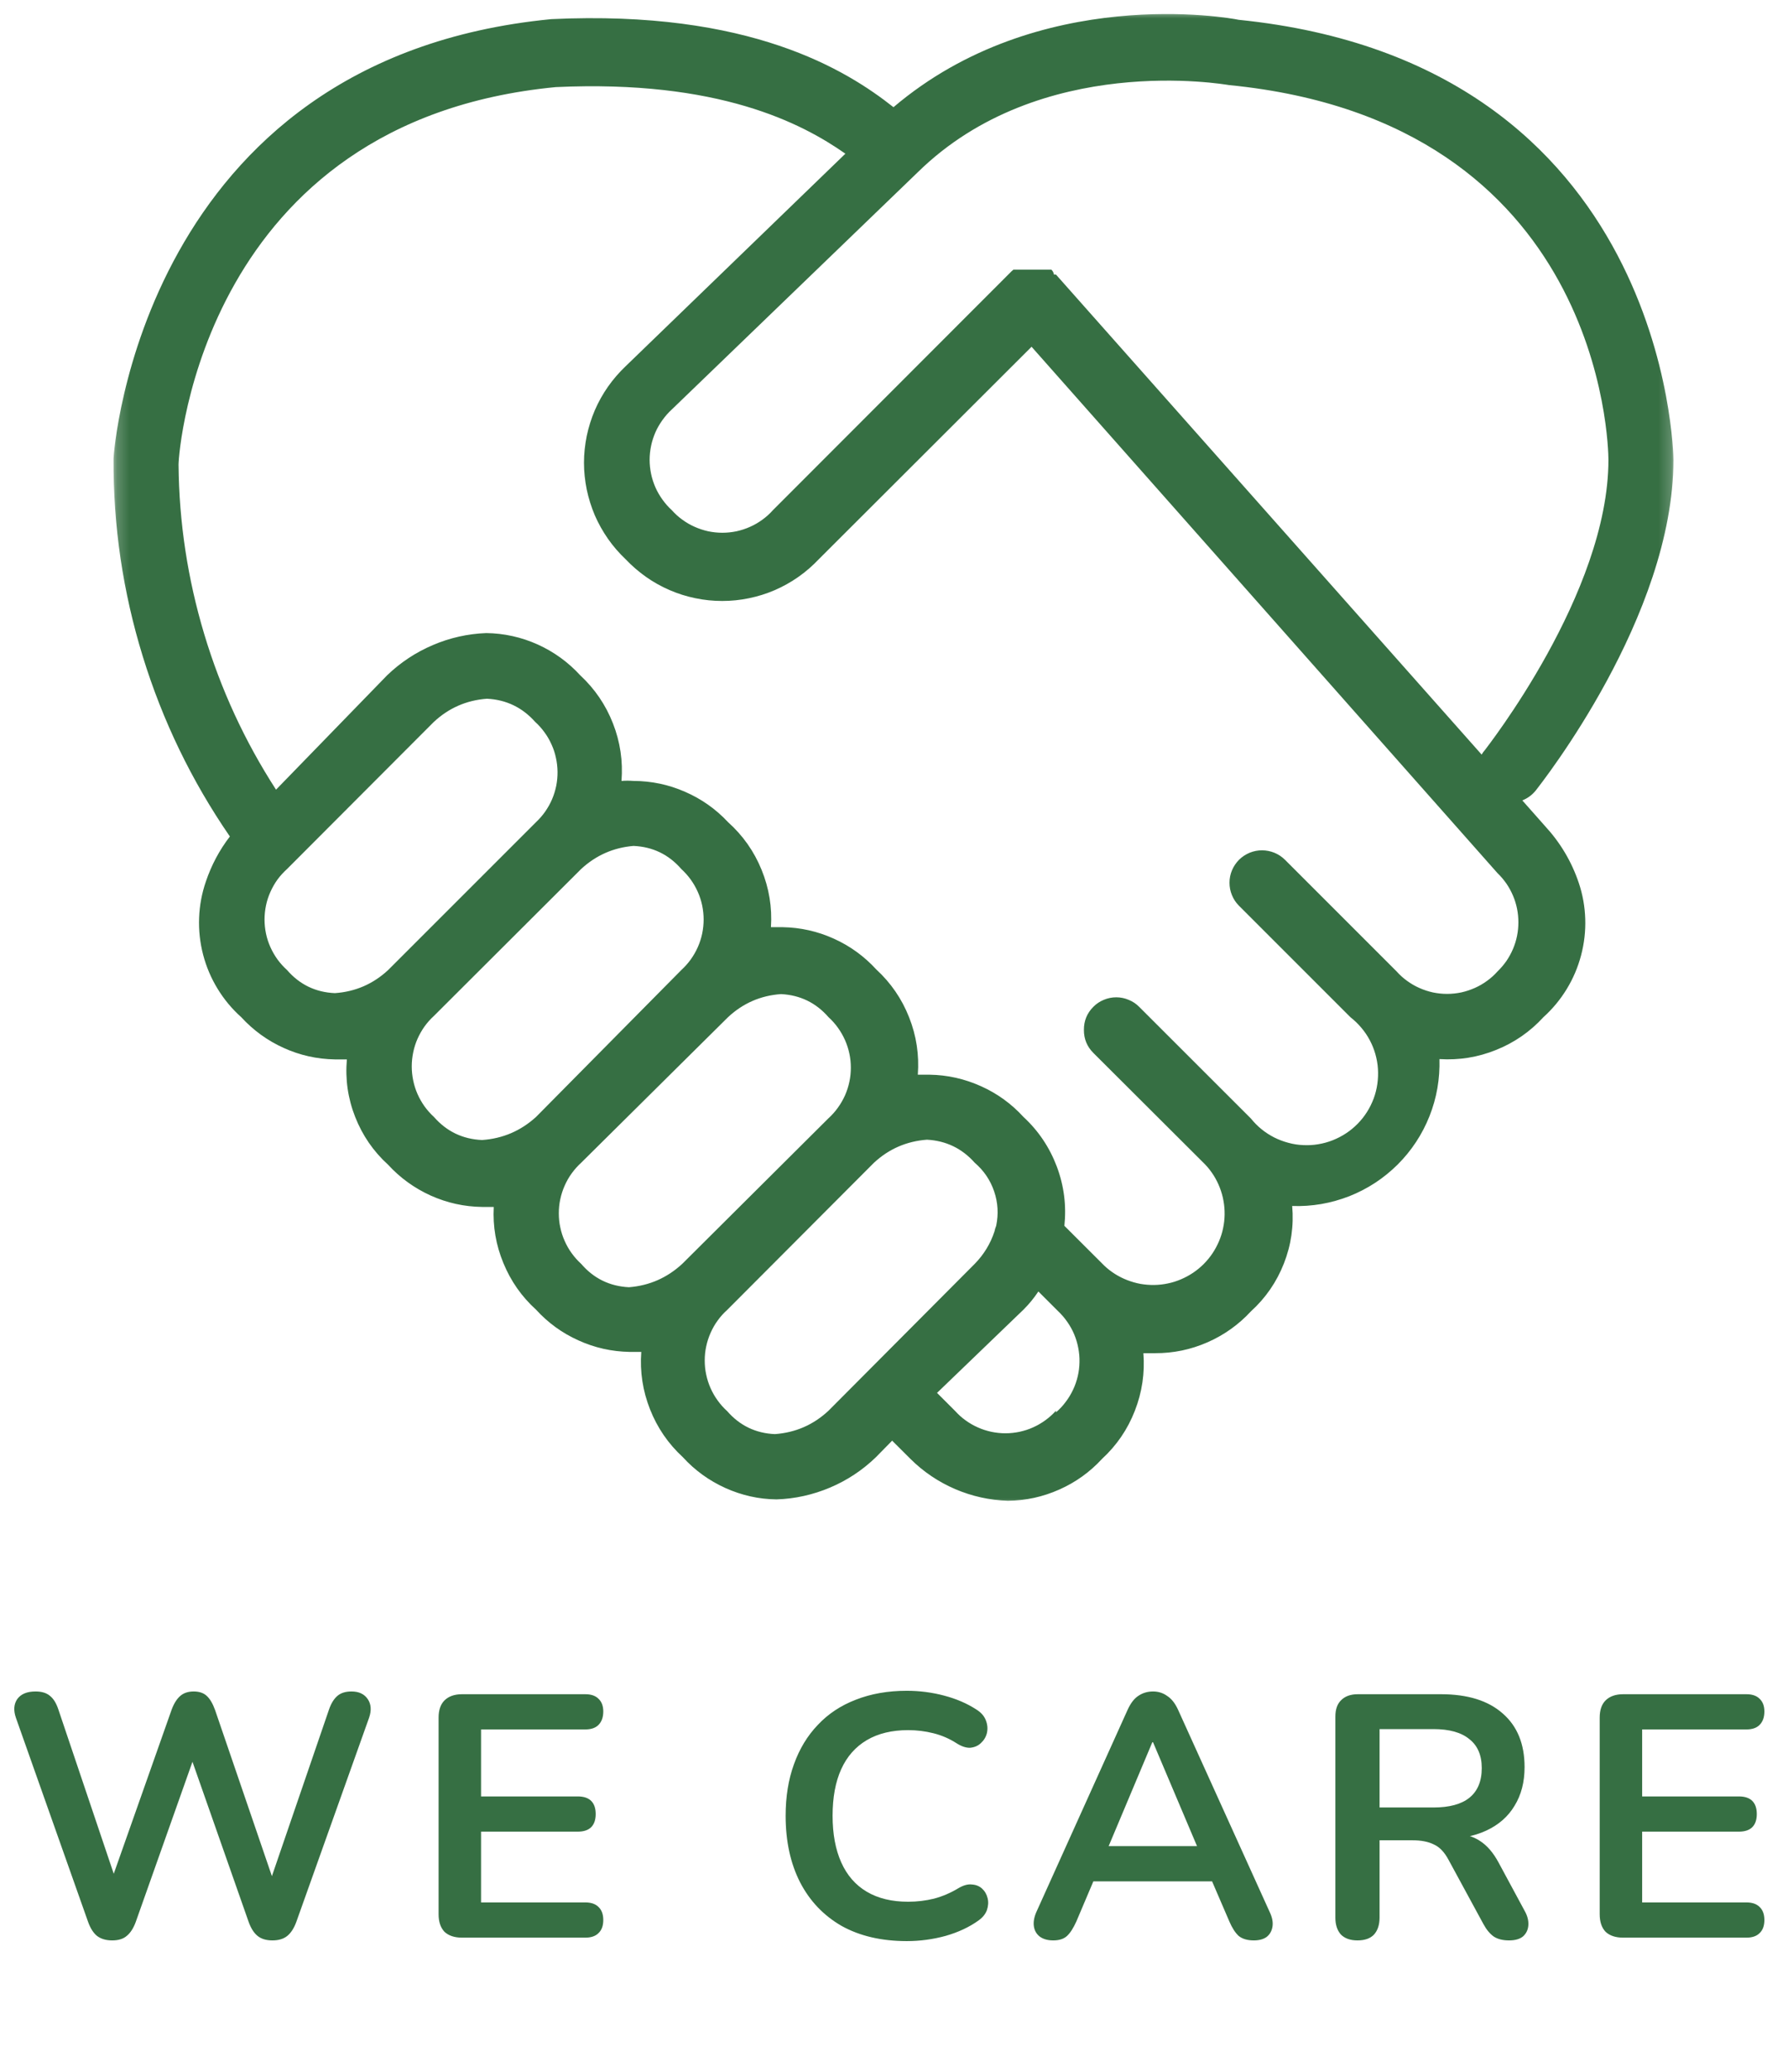 <svg width="145" height="168" viewBox="0 0 145 168" fill="none" xmlns="http://www.w3.org/2000/svg">
<mask id="mask0_53_1790" style="mask-type:luminance" maskUnits="userSpaceOnUse" x="9" y="0" width="127" height="123">
<path d="M9.208 0.797H135.792V122.131H9.208V0.797Z" fill="white"/>
</mask>
<g mask="url(#mask0_53_1790)">
<path d="M125.297 66.99L123.453 64.907C123.88 64.74 124.24 64.474 124.531 64.12C124.979 63.537 135.708 49.99 135.708 37.292C135.708 36.974 135.312 5.136 100.443 1.605C99.76 1.448 84.24 -1.317 72.458 8.693C68.661 5.693 60.833 0.787 44.708 1.552C11.422 4.771 9.208 36.813 9.208 37.183C9.177 42.657 9.969 48.006 11.578 53.23C13.188 58.459 15.542 63.328 18.641 67.834C17.786 68.948 17.141 70.167 16.693 71.495C16.364 72.454 16.182 73.438 16.146 74.443C16.109 75.454 16.219 76.448 16.474 77.427C16.729 78.401 17.12 79.323 17.646 80.183C18.172 81.047 18.812 81.813 19.562 82.485C20.542 83.552 21.688 84.386 23.005 84.98C24.323 85.579 25.708 85.886 27.156 85.912H28.13C27.989 87.521 28.213 89.073 28.802 90.573C29.391 92.073 30.281 93.37 31.474 94.454C32.453 95.521 33.609 96.355 34.932 96.954C36.255 97.547 37.641 97.855 39.094 97.875H40.042C39.958 99.454 40.219 100.969 40.823 102.427C41.422 103.886 42.302 105.146 43.469 106.204C44.443 107.271 45.589 108.105 46.911 108.698C48.229 109.297 49.609 109.605 51.057 109.631H52.005C51.885 111.24 52.125 112.792 52.714 114.287C53.307 115.787 54.193 117.079 55.38 118.172C56.354 119.24 57.505 120.068 58.823 120.667C60.141 121.261 61.521 121.573 62.969 121.594C64.479 121.542 65.927 121.219 67.318 120.631C68.708 120.042 69.948 119.219 71.031 118.172L72.349 116.829L73.828 118.302C74.88 119.349 76.094 120.167 77.458 120.756C78.823 121.339 80.25 121.657 81.734 121.704C83.188 121.688 84.578 121.386 85.906 120.792C87.234 120.204 88.391 119.37 89.375 118.302C90.562 117.209 91.448 115.907 92.031 114.407C92.62 112.901 92.849 111.344 92.724 109.735H93.672C95.151 109.74 96.562 109.448 97.917 108.855C99.271 108.261 100.448 107.422 101.448 106.339C102.641 105.256 103.531 103.959 104.12 102.459C104.708 100.959 104.932 99.407 104.792 97.797C105.583 97.829 106.37 97.771 107.146 97.641C107.927 97.506 108.682 97.292 109.422 97.006C110.156 96.714 110.854 96.355 111.516 95.922C112.177 95.49 112.786 94.99 113.349 94.433C113.906 93.875 114.406 93.266 114.839 92.605C115.276 91.943 115.635 91.245 115.927 90.511C116.219 89.776 116.432 89.021 116.568 88.24C116.703 87.464 116.755 86.677 116.734 85.886C118.323 85.985 119.854 85.74 121.333 85.141C122.812 84.547 124.089 83.662 125.167 82.485C125.906 81.818 126.536 81.058 127.057 80.204C127.578 79.349 127.964 78.438 128.219 77.474C128.474 76.506 128.589 75.521 128.557 74.526C128.526 73.526 128.354 72.552 128.036 71.605C127.453 69.87 126.536 68.334 125.297 66.99ZM74.432 13.964C84.37 4.214 99.312 6.849 99.682 6.901C129.964 9.881 130.437 36.183 130.437 37.292C130.437 48.12 120.5 60.693 120.422 60.823C120.318 60.938 120.229 61.058 120.156 61.193L85.635 22.266H85.474C85.448 22.115 85.38 21.98 85.266 21.87H82.182L82.026 22.006L62.677 41.375C62.422 41.662 62.135 41.922 61.823 42.146C61.51 42.375 61.177 42.568 60.823 42.724C60.474 42.881 60.104 43 59.729 43.084C59.349 43.162 58.969 43.203 58.583 43.203C58.193 43.203 57.812 43.162 57.432 43.084C57.057 43 56.693 42.881 56.339 42.724C55.984 42.568 55.651 42.375 55.339 42.146C55.026 41.922 54.739 41.662 54.484 41.375C54.198 41.115 53.948 40.828 53.724 40.516C53.5 40.203 53.307 39.875 53.151 39.521C53 39.172 52.88 38.808 52.802 38.433C52.724 38.053 52.682 37.672 52.682 37.292C52.682 36.907 52.724 36.526 52.802 36.151C52.88 35.771 53 35.412 53.151 35.058C53.307 34.703 53.5 34.375 53.724 34.063C53.948 33.75 54.198 33.464 54.484 33.203L74.432 13.964ZM31.474 78.667C30.255 79.797 28.818 80.422 27.156 80.537C25.594 80.469 24.302 79.844 23.281 78.667C22.995 78.407 22.734 78.12 22.505 77.808C22.281 77.495 22.088 77.162 21.932 76.813C21.771 76.459 21.651 76.094 21.573 75.714C21.495 75.339 21.453 74.954 21.453 74.568C21.453 74.183 21.495 73.797 21.573 73.422C21.651 73.042 21.771 72.677 21.932 72.323C22.088 71.969 22.281 71.636 22.505 71.323C22.734 71.011 22.995 70.73 23.281 70.469L35.167 58.558C36.385 57.417 37.823 56.787 39.489 56.662C41.047 56.74 42.349 57.365 43.391 58.532C43.672 58.787 43.927 59.068 44.151 59.381C44.38 59.688 44.568 60.016 44.724 60.365C44.885 60.714 45.005 61.078 45.083 61.453C45.167 61.823 45.208 62.203 45.214 62.584C45.219 62.969 45.182 63.349 45.109 63.724C45.031 64.099 44.922 64.459 44.771 64.813C44.62 65.167 44.432 65.5 44.214 65.813C43.995 66.125 43.745 66.412 43.469 66.672L31.474 78.667ZM39.094 92.448C37.526 92.381 36.224 91.756 35.193 90.579C34.906 90.318 34.656 90.032 34.427 89.719C34.203 89.401 34.016 89.073 33.859 88.719C33.703 88.365 33.589 88 33.51 87.625C33.432 87.245 33.391 86.865 33.391 86.48C33.391 86.094 33.432 85.714 33.51 85.334C33.589 84.959 33.703 84.594 33.859 84.24C34.016 83.891 34.203 83.558 34.427 83.24C34.656 82.927 34.906 82.641 35.193 82.381L47.13 70.469C48.333 69.36 49.745 68.735 51.375 68.599C52.932 68.667 54.224 69.292 55.25 70.469C55.531 70.73 55.792 71.016 56.016 71.329C56.239 71.641 56.432 71.974 56.589 72.329C56.745 72.677 56.864 73.047 56.943 73.422C57.021 73.802 57.062 74.183 57.062 74.568C57.062 74.954 57.021 75.334 56.943 75.714C56.864 76.089 56.745 76.454 56.589 76.808C56.432 77.162 56.239 77.495 56.016 77.808C55.792 78.12 55.531 78.407 55.25 78.667L43.469 90.579C42.224 91.709 40.766 92.334 39.094 92.448ZM55.328 102.49C54.104 103.62 52.667 104.256 51.005 104.386C49.443 104.308 48.151 103.677 47.13 102.49C46.844 102.23 46.589 101.943 46.364 101.631C46.135 101.318 45.948 100.985 45.792 100.631C45.635 100.282 45.516 99.917 45.438 99.537C45.354 99.162 45.318 98.776 45.318 98.391C45.318 98.006 45.354 97.625 45.438 97.245C45.516 96.87 45.635 96.506 45.792 96.151C45.948 95.797 46.135 95.464 46.364 95.151C46.589 94.839 46.844 94.552 47.13 94.292L59.042 82.485C60.255 81.355 61.688 80.73 63.339 80.615C64.885 80.693 66.172 81.318 67.188 82.485C67.474 82.745 67.729 83.032 67.953 83.344C68.177 83.657 68.37 83.99 68.526 84.344C68.682 84.698 68.802 85.063 68.88 85.438C68.963 85.818 69 86.198 69 86.584C69 86.969 68.963 87.355 68.88 87.73C68.802 88.11 68.682 88.474 68.526 88.829C68.37 89.177 68.177 89.511 67.953 89.823C67.729 90.136 67.474 90.422 67.188 90.683L55.328 102.49ZM67.188 114.401C65.958 115.547 64.51 116.177 62.839 116.297C61.281 116.23 59.989 115.605 58.964 114.427C58.677 114.167 58.422 113.881 58.198 113.568C57.969 113.256 57.781 112.922 57.625 112.573C57.469 112.219 57.349 111.855 57.271 111.474C57.188 111.099 57.151 110.714 57.151 110.329C57.151 109.943 57.188 109.563 57.271 109.183C57.349 108.808 57.469 108.443 57.625 108.089C57.781 107.735 57.969 107.401 58.198 107.089C58.422 106.776 58.677 106.49 58.964 106.235L70.875 94.292C72.088 93.167 73.521 92.547 75.172 92.422C76.724 92.506 78.016 93.131 79.047 94.292C79.781 94.922 80.307 95.693 80.62 96.61C80.932 97.526 80.984 98.459 80.786 99.407C80.724 99.552 80.682 99.698 80.651 99.855C80.323 100.855 79.786 101.735 79.047 102.49L67.188 114.401ZM85.635 114.401C85.375 114.688 85.088 114.948 84.776 115.172C84.463 115.401 84.13 115.594 83.781 115.75C83.427 115.912 83.062 116.026 82.682 116.11C82.307 116.188 81.922 116.23 81.536 116.23C81.151 116.23 80.766 116.188 80.391 116.11C80.01 116.026 79.646 115.912 79.292 115.75C78.938 115.594 78.604 115.401 78.292 115.172C77.979 114.948 77.698 114.688 77.438 114.401L75.99 112.954L83 106.204C83.453 105.756 83.854 105.261 84.208 104.73L85.792 106.313C86.073 106.579 86.328 106.87 86.547 107.188C86.771 107.506 86.958 107.839 87.109 108.198C87.26 108.558 87.37 108.922 87.443 109.308C87.516 109.688 87.552 110.068 87.542 110.459C87.536 110.844 87.49 111.23 87.401 111.605C87.312 111.985 87.188 112.349 87.021 112.698C86.859 113.047 86.656 113.381 86.422 113.688C86.193 114 85.927 114.282 85.635 114.532V114.401ZM121.448 78.771C121.193 79.058 120.906 79.318 120.594 79.542C120.281 79.771 119.948 79.964 119.594 80.12C119.24 80.276 118.875 80.396 118.5 80.48C118.12 80.558 117.74 80.599 117.349 80.599C116.964 80.599 116.583 80.558 116.203 80.48C115.828 80.396 115.458 80.276 115.109 80.12C114.755 79.964 114.422 79.771 114.109 79.542C113.797 79.318 113.51 79.058 113.255 78.771L104.214 69.73C103.969 69.485 103.682 69.292 103.359 69.157C103.036 69.026 102.703 68.959 102.354 68.954C102.005 68.954 101.667 69.021 101.344 69.151C101.021 69.287 100.734 69.474 100.484 69.719C100.24 69.969 100.047 70.25 99.911 70.573C99.776 70.896 99.708 71.23 99.708 71.579C99.708 71.933 99.771 72.266 99.906 72.589C100.036 72.912 100.224 73.198 100.474 73.448L109.51 82.485C109.833 82.74 110.13 83.021 110.391 83.334C110.656 83.646 110.885 83.98 111.078 84.344C111.271 84.704 111.422 85.079 111.536 85.474C111.646 85.87 111.719 86.266 111.745 86.677C111.771 87.084 111.755 87.49 111.698 87.896C111.641 88.302 111.542 88.698 111.401 89.079C111.255 89.464 111.078 89.829 110.859 90.172C110.641 90.521 110.385 90.839 110.099 91.131C109.812 91.422 109.5 91.683 109.156 91.907C108.818 92.131 108.453 92.318 108.073 92.469C107.693 92.62 107.302 92.724 106.896 92.792C106.495 92.86 106.089 92.881 105.677 92.86C105.271 92.844 104.87 92.782 104.474 92.672C104.078 92.568 103.698 92.422 103.333 92.24C102.969 92.052 102.625 91.834 102.307 91.573C101.99 91.318 101.703 91.026 101.448 90.709L92.38 81.646C92.135 81.396 91.849 81.209 91.526 81.079C91.208 80.943 90.87 80.875 90.521 80.875C90.177 80.875 89.838 80.943 89.516 81.079C89.198 81.209 88.911 81.396 88.667 81.646C88.151 82.162 87.896 82.787 87.901 83.516C87.896 84.245 88.151 84.87 88.667 85.386L97.729 94.427C97.99 94.698 98.213 94.99 98.417 95.308C98.615 95.62 98.781 95.954 98.917 96.302C99.052 96.651 99.156 97.011 99.219 97.375C99.286 97.745 99.318 98.115 99.312 98.49C99.307 98.865 99.266 99.235 99.188 99.599C99.115 99.964 99 100.318 98.854 100.662C98.708 101.006 98.531 101.334 98.323 101.646C98.115 101.954 97.88 102.24 97.615 102.506C97.349 102.771 97.062 103.006 96.755 103.214C96.443 103.422 96.115 103.599 95.771 103.745C95.427 103.891 95.073 104.006 94.708 104.079C94.344 104.157 93.974 104.198 93.599 104.204C93.224 104.209 92.854 104.177 92.484 104.115C92.12 104.047 91.76 103.943 91.411 103.808C91.062 103.672 90.729 103.506 90.417 103.308C90.099 103.105 89.807 102.881 89.536 102.62L86.318 99.407C86.49 97.756 86.286 96.151 85.703 94.599C85.115 93.047 84.219 91.704 83 90.579C82.021 89.506 80.87 88.672 79.542 88.079C78.219 87.485 76.833 87.172 75.38 87.151H74.432C74.552 85.547 74.318 83.995 73.724 82.495C73.135 81 72.245 79.704 71.062 78.615C70.083 77.547 68.938 76.714 67.62 76.12C66.297 75.521 64.917 75.214 63.469 75.188H62.521C62.625 73.579 62.37 72.026 61.76 70.532C61.151 69.037 60.245 67.75 59.042 66.672C58.052 65.61 56.885 64.787 55.552 64.209C54.224 63.625 52.828 63.334 51.375 63.328C51.047 63.303 50.724 63.303 50.401 63.328C50.526 61.719 50.297 60.162 49.708 58.662C49.12 57.157 48.234 55.86 47.052 54.761C46.073 53.693 44.922 52.86 43.599 52.261C42.276 51.667 40.885 51.36 39.438 51.339C37.932 51.396 36.484 51.719 35.099 52.313C33.719 52.901 32.479 53.719 31.396 54.761L22.385 64.037C19.849 60.11 17.906 55.901 16.562 51.422C15.219 46.943 14.521 42.365 14.479 37.683C14.479 36.553 16.505 9.802 45.073 7.063C58.25 6.454 65.026 9.985 68.557 12.464L50.739 29.698C50.208 30.203 49.729 30.756 49.307 31.355C48.891 31.953 48.531 32.589 48.239 33.266C47.953 33.938 47.734 34.631 47.583 35.349C47.438 36.068 47.359 36.792 47.359 37.526C47.359 38.261 47.438 38.985 47.583 39.703C47.734 40.422 47.953 41.115 48.239 41.792C48.531 42.464 48.891 43.099 49.307 43.698C49.729 44.303 50.208 44.849 50.739 45.355C51.245 45.886 51.797 46.365 52.396 46.787C52.995 47.209 53.63 47.563 54.307 47.855C54.979 48.146 55.672 48.365 56.391 48.511C57.109 48.662 57.833 48.735 58.568 48.735C59.302 48.735 60.026 48.662 60.745 48.511C61.464 48.365 62.156 48.146 62.833 47.855C63.505 47.563 64.141 47.209 64.74 46.787C65.344 46.365 65.891 45.886 66.396 45.355L83.656 28.12L121.448 70.813C121.719 71.068 121.953 71.355 122.167 71.657C122.375 71.964 122.552 72.287 122.698 72.631C122.844 72.974 122.953 73.323 123.026 73.688C123.099 74.052 123.135 74.422 123.135 74.792C123.135 75.162 123.099 75.532 123.026 75.896C122.953 76.261 122.844 76.61 122.698 76.954C122.552 77.297 122.375 77.62 122.167 77.927C121.953 78.23 121.719 78.511 121.448 78.771Z" fill="#366F43"/>
</g>
<path d="M9.1 157.355C8.596 157.355 8.185 157.234 7.868 156.991C7.569 156.748 7.327 156.366 7.14 155.843L1.288 139.295C1.083 138.698 1.12 138.194 1.4 137.783C1.699 137.372 2.193 137.167 2.884 137.167C3.388 137.167 3.78 137.288 4.06 137.531C4.34 137.755 4.564 138.119 4.732 138.623L9.772 153.575H8.652L13.916 138.651C14.103 138.147 14.336 137.774 14.616 137.531C14.896 137.288 15.26 137.167 15.708 137.167C16.156 137.167 16.511 137.288 16.772 137.531C17.033 137.774 17.257 138.156 17.444 138.679L22.54 153.575H21.56L26.684 138.623C26.852 138.138 27.076 137.774 27.356 137.531C27.636 137.288 28.019 137.167 28.504 137.167C29.101 137.167 29.54 137.372 29.82 137.783C30.1 138.194 30.137 138.698 29.932 139.295L24.024 155.871C23.837 156.375 23.595 156.748 23.296 156.991C22.997 157.234 22.596 157.355 22.092 157.355C21.588 157.355 21.187 157.234 20.888 156.991C20.589 156.748 20.347 156.366 20.16 155.843L15.288 141.955H15.932L11.004 155.871C10.817 156.375 10.575 156.748 10.276 156.991C9.996 157.234 9.604 157.355 9.1 157.355ZM37.472 157.131C36.856 157.131 36.38 156.972 36.044 156.655C35.727 156.319 35.568 155.843 35.568 155.227V139.295C35.568 138.679 35.727 138.212 36.044 137.895C36.38 137.559 36.856 137.391 37.472 137.391H47.468C47.934 137.391 48.289 137.512 48.532 137.755C48.793 137.998 48.924 138.343 48.924 138.791C48.924 139.258 48.793 139.622 48.532 139.883C48.289 140.126 47.934 140.247 47.468 140.247H39.012V145.679H46.852C47.337 145.679 47.701 145.8 47.944 146.043C48.187 146.286 48.308 146.64 48.308 147.107C48.308 147.574 48.187 147.928 47.944 148.171C47.701 148.414 47.337 148.535 46.852 148.535H39.012V154.275H47.468C47.934 154.275 48.289 154.396 48.532 154.639C48.793 154.882 48.924 155.236 48.924 155.703C48.924 156.17 48.793 156.524 48.532 156.767C48.289 157.01 47.934 157.131 47.468 157.131H37.472ZM73.54 157.411C71.487 157.411 69.723 157 68.249 156.179C66.793 155.339 65.672 154.163 64.888 152.651C64.105 151.12 63.712 149.319 63.712 147.247C63.712 145.698 63.937 144.307 64.385 143.075C64.832 141.824 65.477 140.76 66.317 139.883C67.156 138.987 68.183 138.306 69.397 137.839C70.629 137.354 72.01 137.111 73.54 137.111C74.567 137.111 75.575 137.242 76.564 137.503C77.554 137.764 78.422 138.138 79.168 138.623C79.561 138.866 79.822 139.164 79.953 139.519C80.083 139.855 80.111 140.191 80.037 140.527C79.962 140.844 79.803 141.115 79.561 141.339C79.337 141.563 79.047 141.694 78.692 141.731C78.356 141.75 77.983 141.628 77.573 141.367C76.994 140.994 76.368 140.723 75.697 140.555C75.025 140.387 74.343 140.303 73.653 140.303C72.327 140.303 71.207 140.574 70.293 141.115C69.378 141.656 68.687 142.44 68.221 143.467C67.754 144.494 67.52 145.754 67.52 147.247C67.52 148.722 67.754 149.982 68.221 151.027C68.687 152.072 69.378 152.866 70.293 153.407C71.207 153.948 72.327 154.219 73.653 154.219C74.362 154.219 75.062 154.135 75.752 153.967C76.443 153.78 77.097 153.5 77.713 153.127C78.123 152.884 78.487 152.782 78.805 152.819C79.141 152.838 79.421 152.95 79.644 153.155C79.868 153.36 80.018 153.622 80.093 153.939C80.167 154.238 80.148 154.555 80.037 154.891C79.924 155.208 79.701 155.488 79.365 155.731C78.618 156.272 77.722 156.692 76.677 156.991C75.65 157.271 74.605 157.411 73.54 157.411ZM85.414 157.355C84.966 157.355 84.602 157.252 84.322 157.047C84.06 156.842 83.902 156.571 83.846 156.235C83.79 155.88 83.855 155.488 84.042 155.059L91.434 138.679C91.676 138.138 91.966 137.755 92.302 137.531C92.656 137.288 93.058 137.167 93.506 137.167C93.935 137.167 94.318 137.288 94.654 137.531C95.008 137.755 95.307 138.138 95.55 138.679L102.97 155.059C103.175 155.488 103.25 155.88 103.194 156.235C103.138 156.59 102.979 156.87 102.718 157.075C102.456 157.262 102.111 157.355 101.682 157.355C101.159 157.355 100.748 157.234 100.45 156.991C100.17 156.73 99.918 156.338 99.694 155.815L97.874 151.587L99.386 152.567H87.57L89.082 151.587L87.29 155.815C87.047 156.356 86.795 156.748 86.534 156.991C86.272 157.234 85.899 157.355 85.414 157.355ZM93.45 141.283L89.53 150.607L88.802 149.711H98.154L97.454 150.607L93.506 141.283H93.45ZM110.085 157.355C109.507 157.355 109.059 157.196 108.741 156.879C108.443 156.543 108.293 156.086 108.293 155.507V139.211C108.293 138.614 108.452 138.166 108.769 137.867C109.087 137.55 109.535 137.391 110.113 137.391H116.861C119.027 137.391 120.697 137.914 121.873 138.959C123.049 139.986 123.637 141.432 123.637 143.299C123.637 144.512 123.367 145.558 122.825 146.435C122.303 147.312 121.537 147.984 120.529 148.451C119.521 148.918 118.299 149.151 116.861 149.151L117.113 148.731H118.037C118.803 148.731 119.465 148.918 120.025 149.291C120.604 149.664 121.108 150.252 121.537 151.055L123.637 154.947C123.861 155.339 123.964 155.722 123.945 156.095C123.927 156.468 123.787 156.776 123.525 157.019C123.264 157.243 122.881 157.355 122.377 157.355C121.873 157.355 121.463 157.252 121.145 157.047C120.828 156.823 120.548 156.487 120.305 156.039L117.477 150.831C117.141 150.196 116.74 149.776 116.273 149.571C115.825 149.347 115.247 149.235 114.537 149.235H111.877V155.507C111.877 156.086 111.728 156.543 111.429 156.879C111.131 157.196 110.683 157.355 110.085 157.355ZM111.877 146.575H116.245C117.533 146.575 118.504 146.314 119.157 145.791C119.829 145.25 120.165 144.447 120.165 143.383C120.165 142.338 119.829 141.554 119.157 141.031C118.504 140.49 117.533 140.219 116.245 140.219H111.877V146.575ZM131.633 157.131C131.017 157.131 130.541 156.972 130.205 156.655C129.887 156.319 129.729 155.843 129.729 155.227V139.295C129.729 138.679 129.887 138.212 130.205 137.895C130.541 137.559 131.017 137.391 131.633 137.391H141.629C142.095 137.391 142.45 137.512 142.693 137.755C142.954 137.998 143.085 138.343 143.085 138.791C143.085 139.258 142.954 139.622 142.693 139.883C142.45 140.126 142.095 140.247 141.629 140.247H133.173V145.679H141.013C141.498 145.679 141.862 145.8 142.105 146.043C142.347 146.286 142.469 146.64 142.469 147.107C142.469 147.574 142.347 147.928 142.105 148.171C141.862 148.414 141.498 148.535 141.013 148.535H133.173V154.275H141.629C142.095 154.275 142.45 154.396 142.693 154.639C142.954 154.882 143.085 155.236 143.085 155.703C143.085 156.17 142.954 156.524 142.693 156.767C142.45 157.01 142.095 157.131 141.629 157.131H131.633Z" fill="#366F43"/>
</svg>
